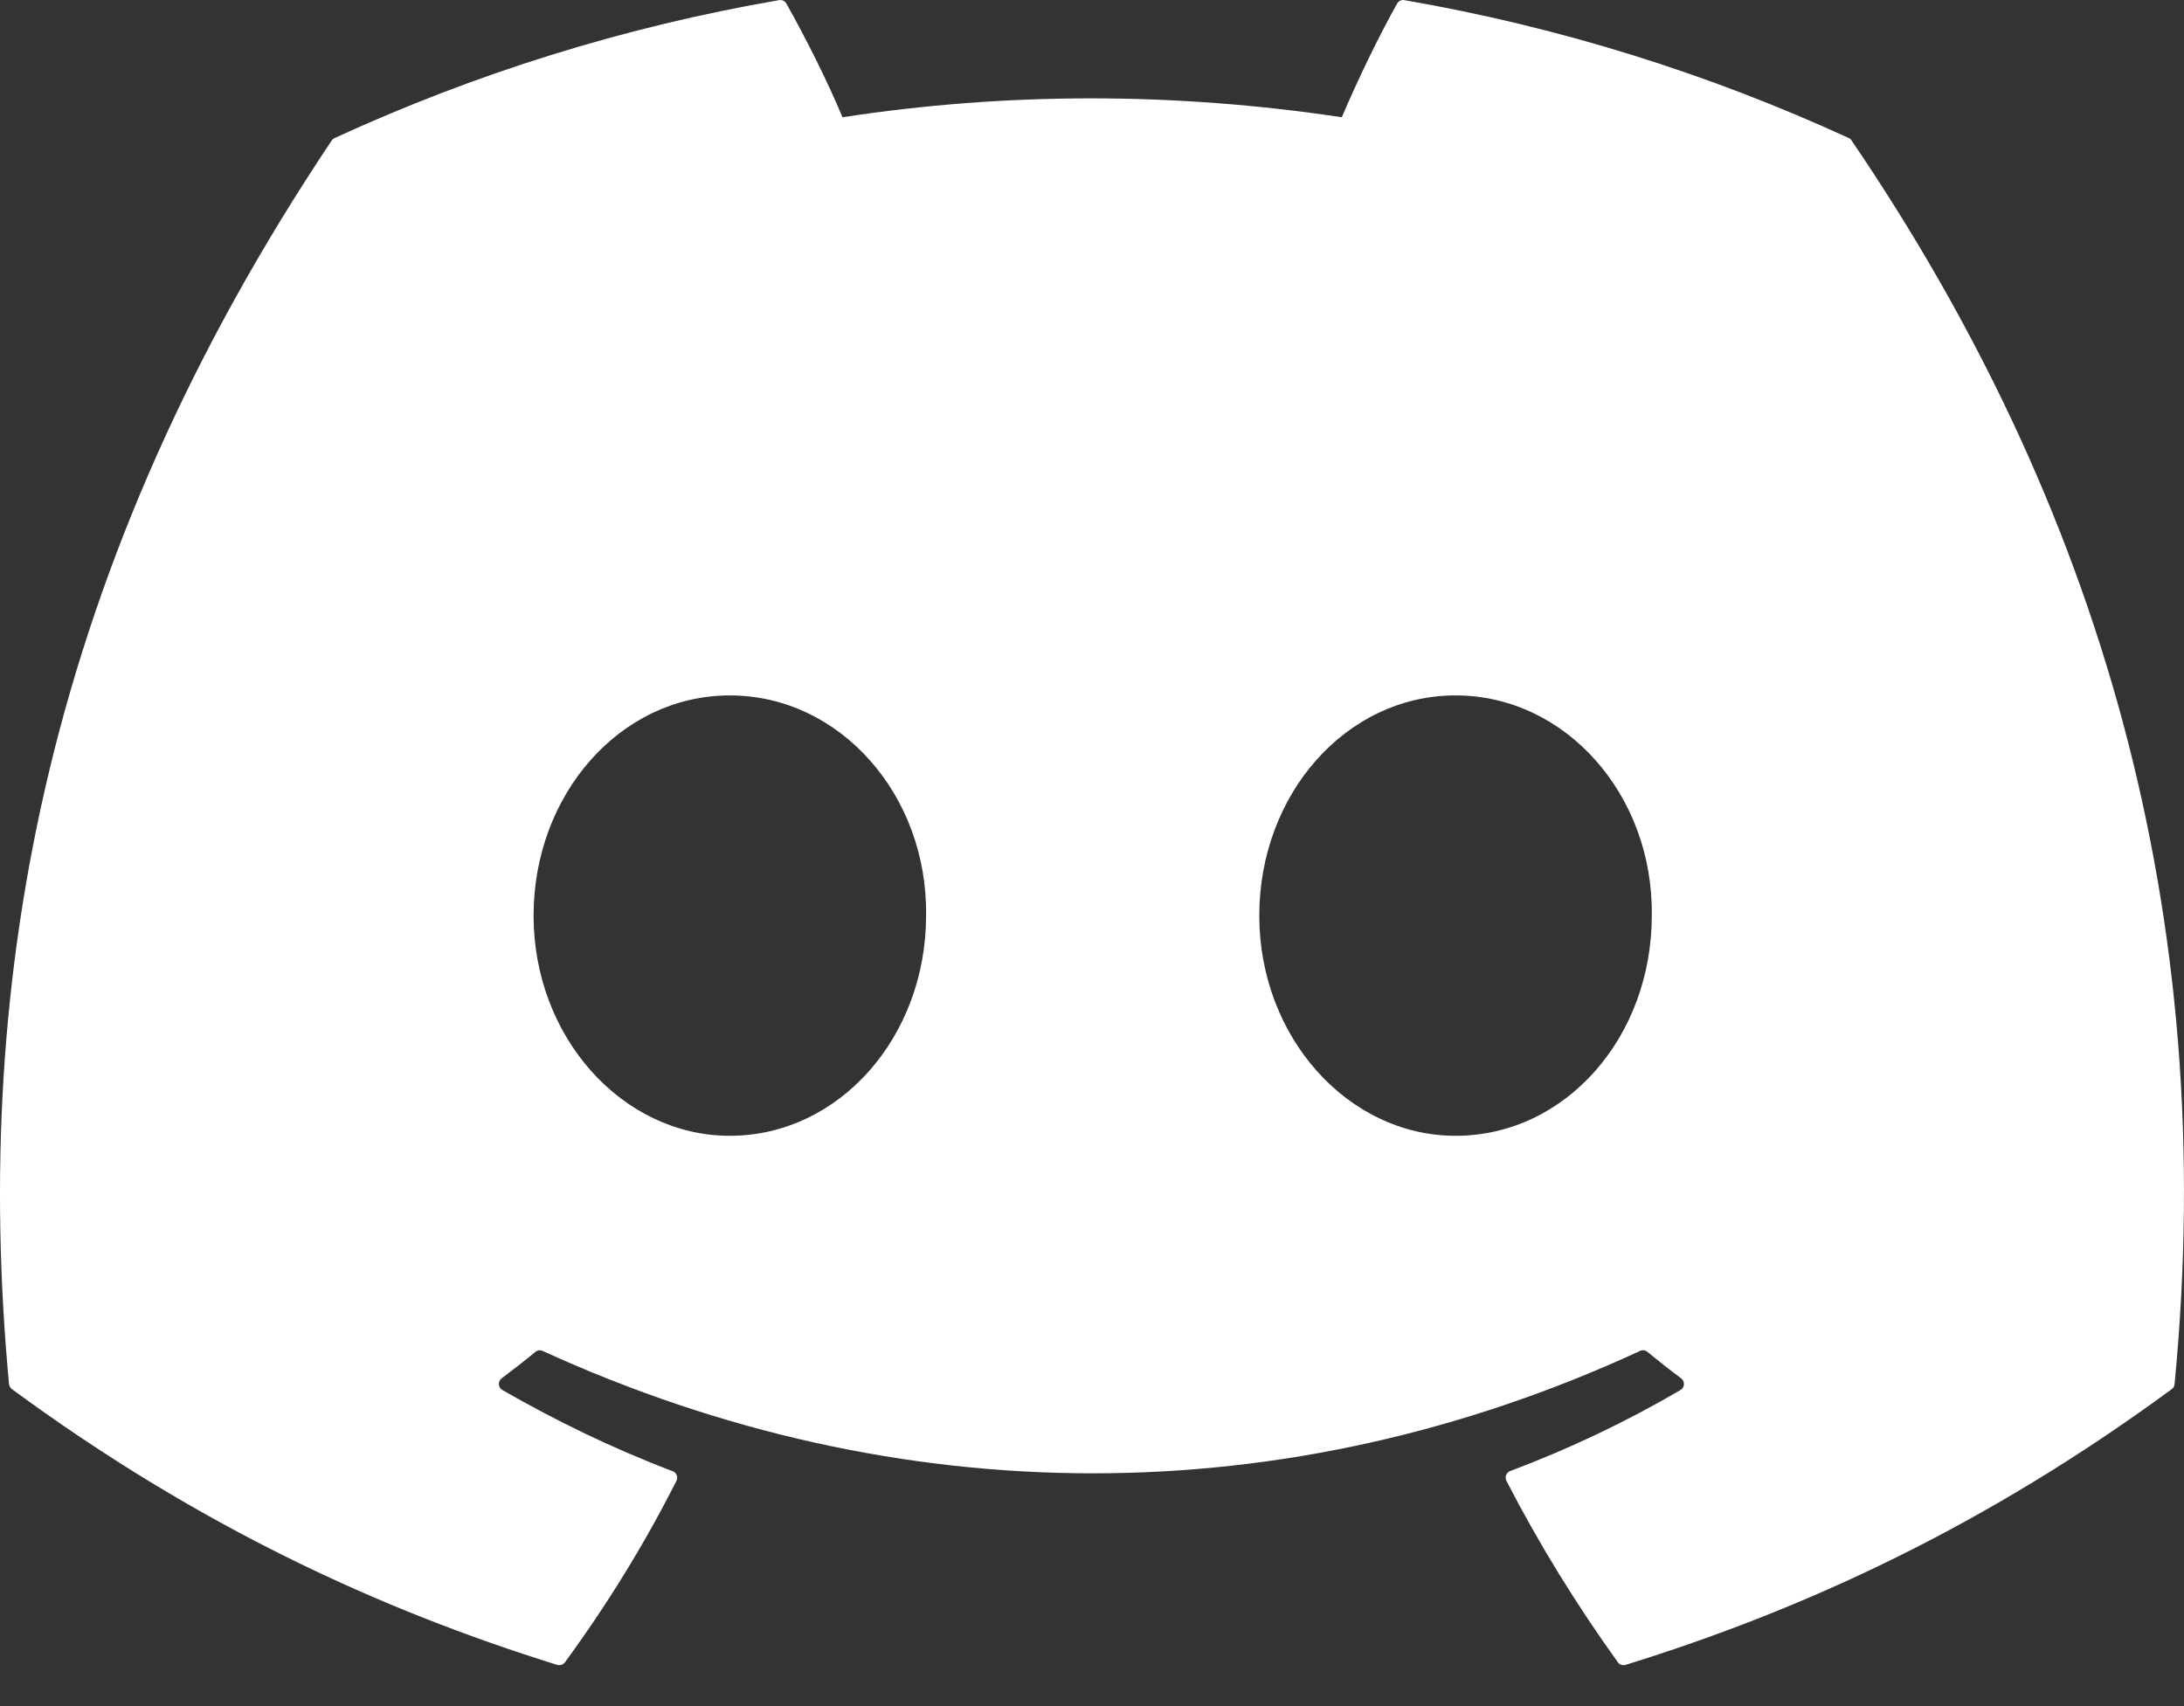 <svg width="32" height="25" viewBox="0 0 32 25" fill="none" xmlns="http://www.w3.org/2000/svg">
<rect x="0" y="0" width="32" height="25" fill="#333333" stroke="none"/>
<path d="M27.089 2.023C25.05 1.086 22.863 0.397 20.576 0.002C20.534 -0.006 20.493 0.013 20.471 0.051C20.19 0.552 19.878 1.205 19.66 1.718C17.201 1.349 14.754 1.349 12.344 1.718C12.126 1.193 11.803 0.552 11.521 0.051C11.499 0.014 11.458 -0.005 11.416 0.002C9.131 0.395 6.943 1.085 4.903 2.023C4.885 2.03 4.87 2.043 4.86 2.059C0.711 8.26 -0.425 14.307 0.132 20.28C0.135 20.309 0.151 20.337 0.174 20.355C2.911 22.366 5.562 23.586 8.164 24.396C8.206 24.408 8.25 24.393 8.277 24.359C8.892 23.518 9.441 22.631 9.911 21.699C9.939 21.644 9.913 21.579 9.856 21.558C8.986 21.228 8.157 20.825 7.36 20.368C7.297 20.331 7.292 20.241 7.35 20.197C7.517 20.072 7.685 19.941 7.845 19.809C7.874 19.785 7.915 19.779 7.949 19.795C13.186 22.187 18.855 22.187 24.031 19.795C24.065 19.778 24.105 19.783 24.135 19.807C24.296 19.939 24.463 20.072 24.632 20.197C24.69 20.241 24.686 20.331 24.623 20.368C23.826 20.834 22.998 21.228 22.126 21.556C22.069 21.578 22.044 21.644 22.072 21.699C22.552 22.63 23.101 23.517 23.705 24.358C23.73 24.393 23.776 24.408 23.817 24.396C26.432 23.586 29.084 22.366 31.821 20.355C31.845 20.337 31.86 20.31 31.862 20.281C32.529 13.376 30.745 7.378 27.131 2.061C27.122 2.043 27.107 2.03 27.089 2.023ZM10.693 16.643C9.117 16.643 7.818 15.195 7.818 13.417C7.818 11.638 9.091 10.19 10.693 10.19C12.308 10.19 13.594 11.651 13.569 13.417C13.569 15.195 12.295 16.643 10.693 16.643ZM21.326 16.643C19.75 16.643 18.451 15.195 18.451 13.417C18.451 11.638 19.724 10.19 21.326 10.19C22.941 10.19 24.227 11.651 24.202 13.417C24.202 15.195 22.941 16.643 21.326 16.643Z" fill="white"/>
</svg>
